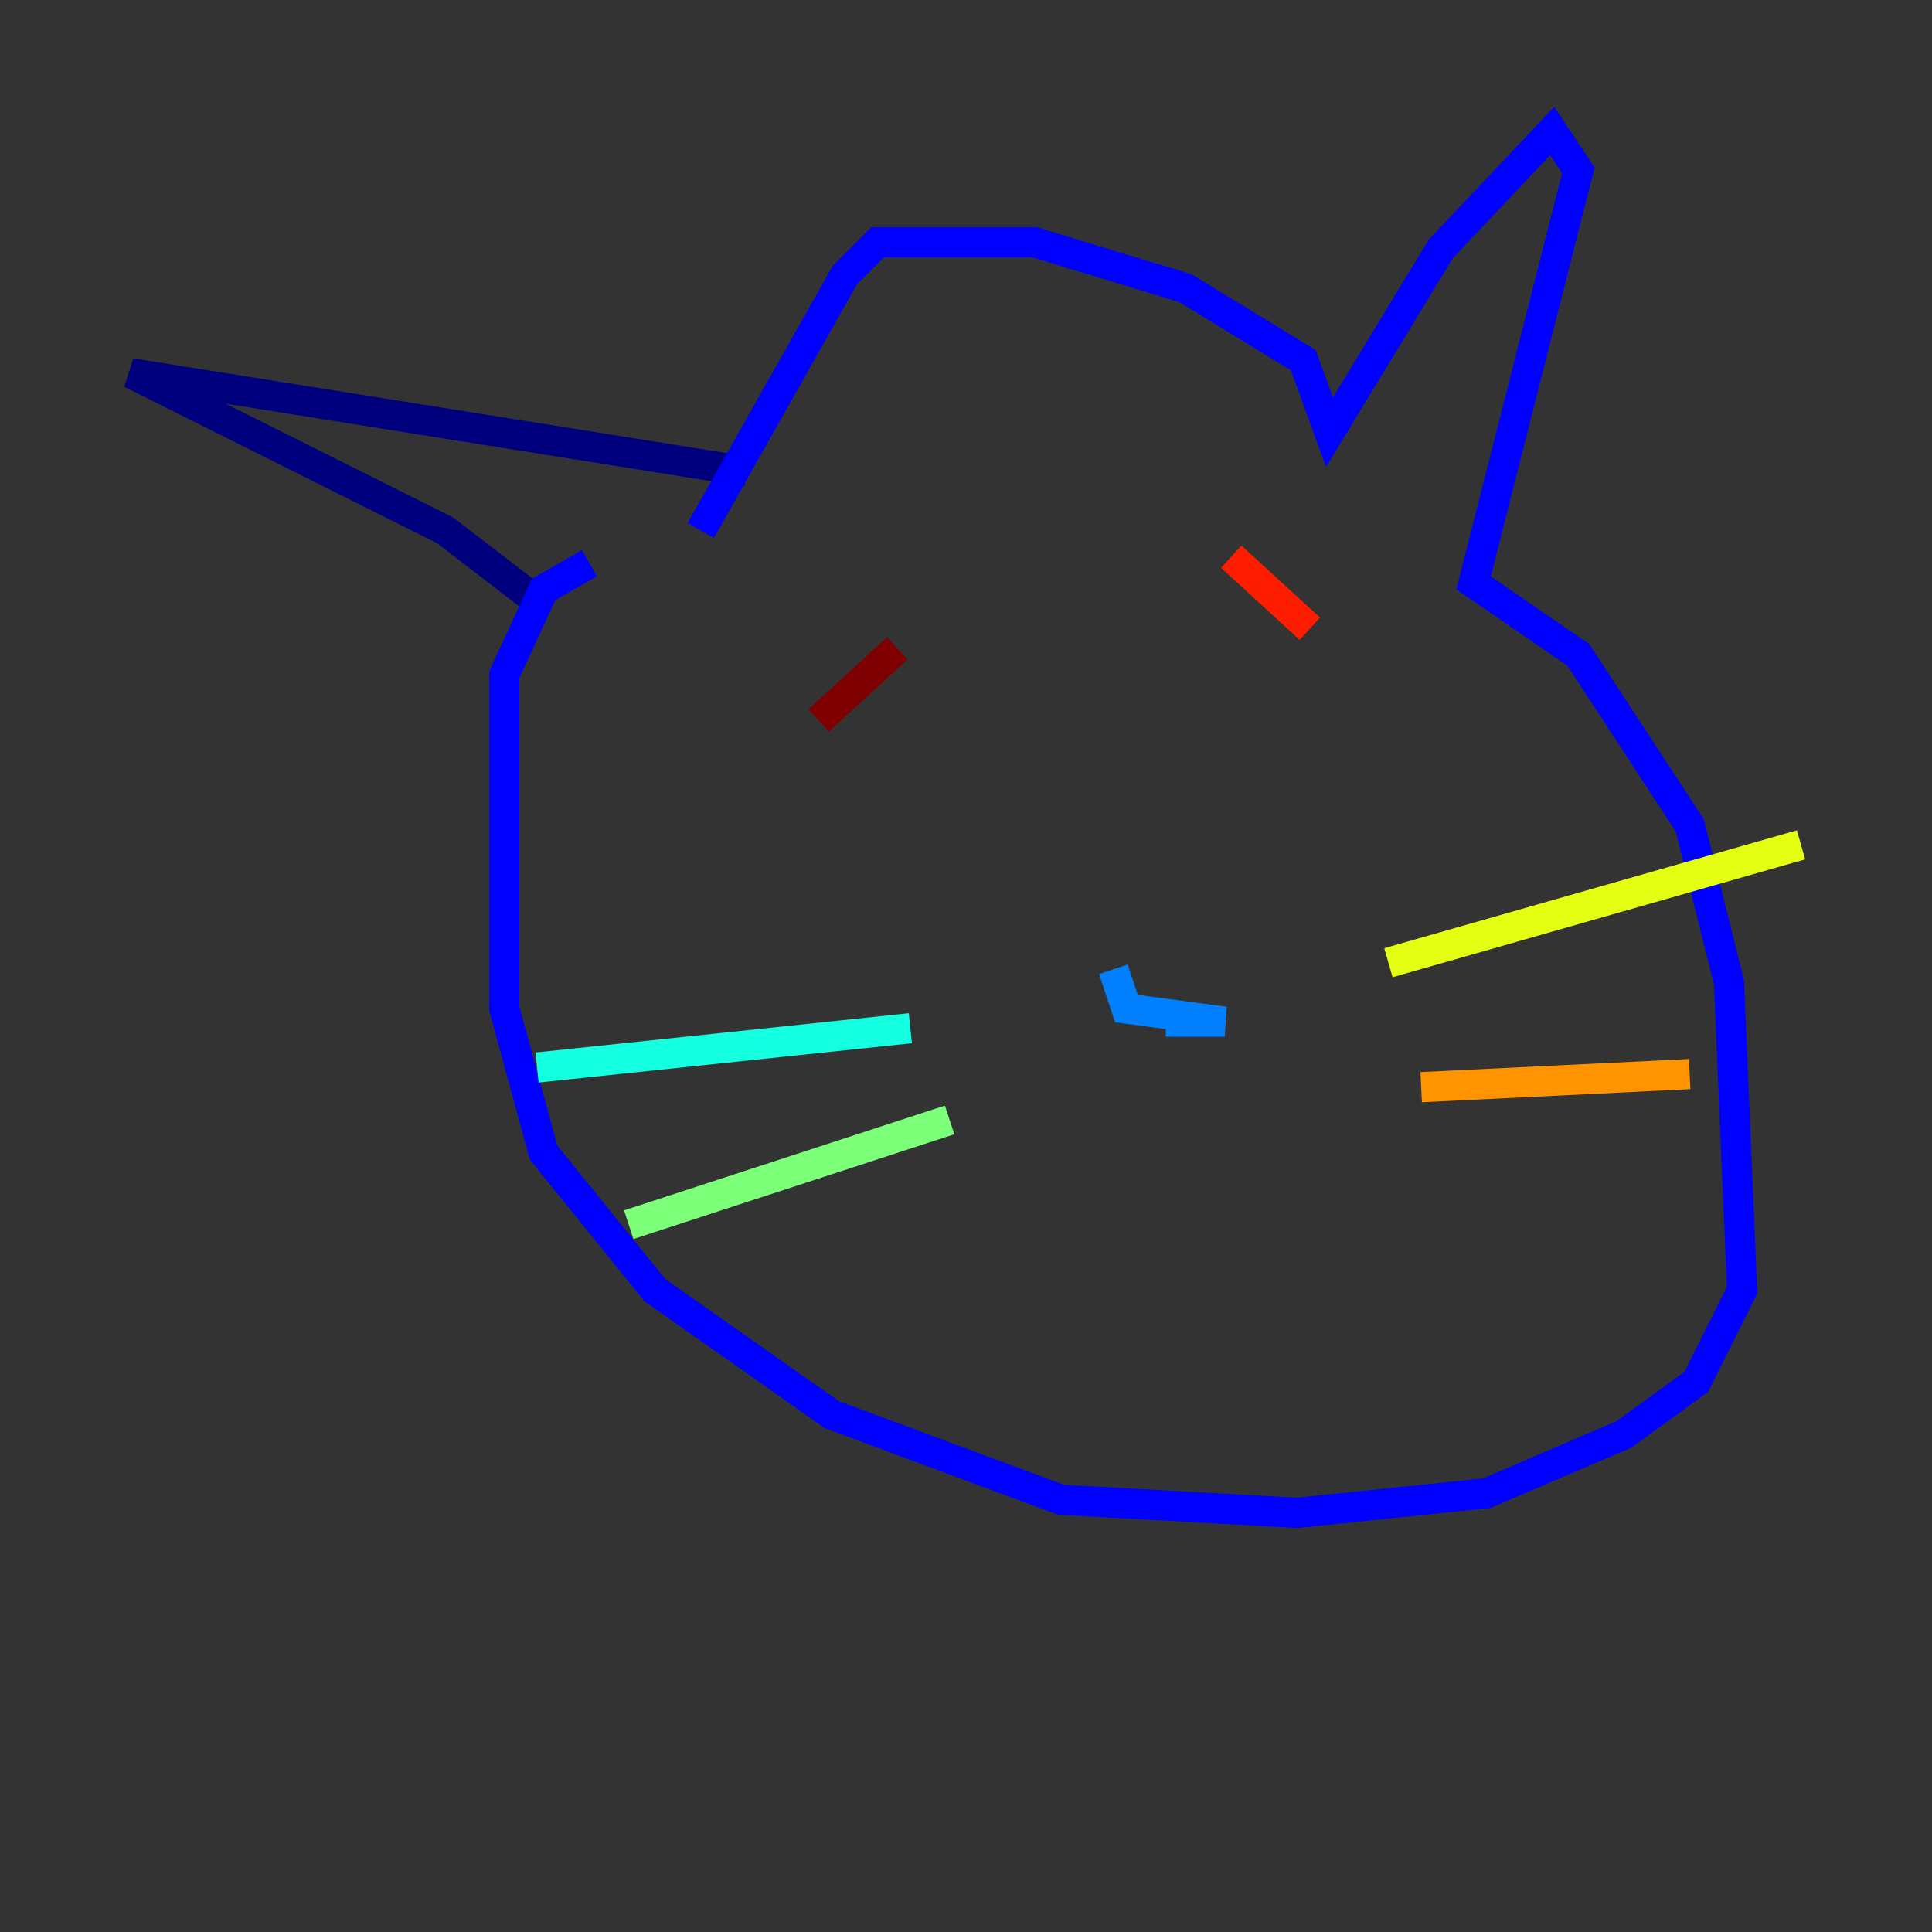 <?xml version="1.0" encoding="utf-8" ?>
<svg baseProfile="tiny" height="128" version="1.2" viewBox="0,0,128,128" width="128" xmlns="http://www.w3.org/2000/svg" xmlns:ev="http://www.w3.org/2001/xml-events" xmlns:xlink="http://www.w3.org/1999/xlink"><rect x="0" y="0" width="128" height="128" fill="#333333" stroke="none"/><defs /><polyline fill="none" points="49.464,31.241 8.678,24.732 29.505,35.146 35.146,39.485" stroke="#00007f" stroke-width="2" /><polyline fill="none" points="46.427,35.146 55.973,18.224 58.142,16.054 68.556,16.054 78.536,19.091 86.346,23.864 88.081,28.637 95.458,16.488 102.834,8.678 104.57,11.281 97.627,38.617 104.57,43.39 111.946,54.671 114.549,65.085 115.417,85.478 112.38,91.552 107.607,95.024 98.495,98.929 85.912,100.231 70.291,99.363 55.105,93.722 43.39,85.478 36.014,76.366 33.41,66.82 33.41,44.691 36.014,39.051 39.051,37.315" stroke="#0000ff" stroke-width="2" /><polyline fill="none" points="73.763,64.217 74.63,66.82 81.139,67.688 77.234,67.688" stroke="#0080ff" stroke-width="2" /><polyline fill="none" points="60.312,68.122 35.58,70.725" stroke="#15ffe1" stroke-width="2" /><polyline fill="none" points="62.915,74.197 41.654,81.139" stroke="#7cff79" stroke-width="2" /><polyline fill="none" points="91.986,63.783 119.322,55.973" stroke="#e4ff12" stroke-width="2" /><polyline fill="none" points="94.156,72.027 111.946,71.159" stroke="#ff9400" stroke-width="2" /><polyline fill="none" points="81.573,36.881 86.78,41.654" stroke="#ff1d00" stroke-width="2" /><polyline fill="none" points="59.444,42.956 54.237,47.729" stroke="#7f0000" stroke-width="2" /></svg>